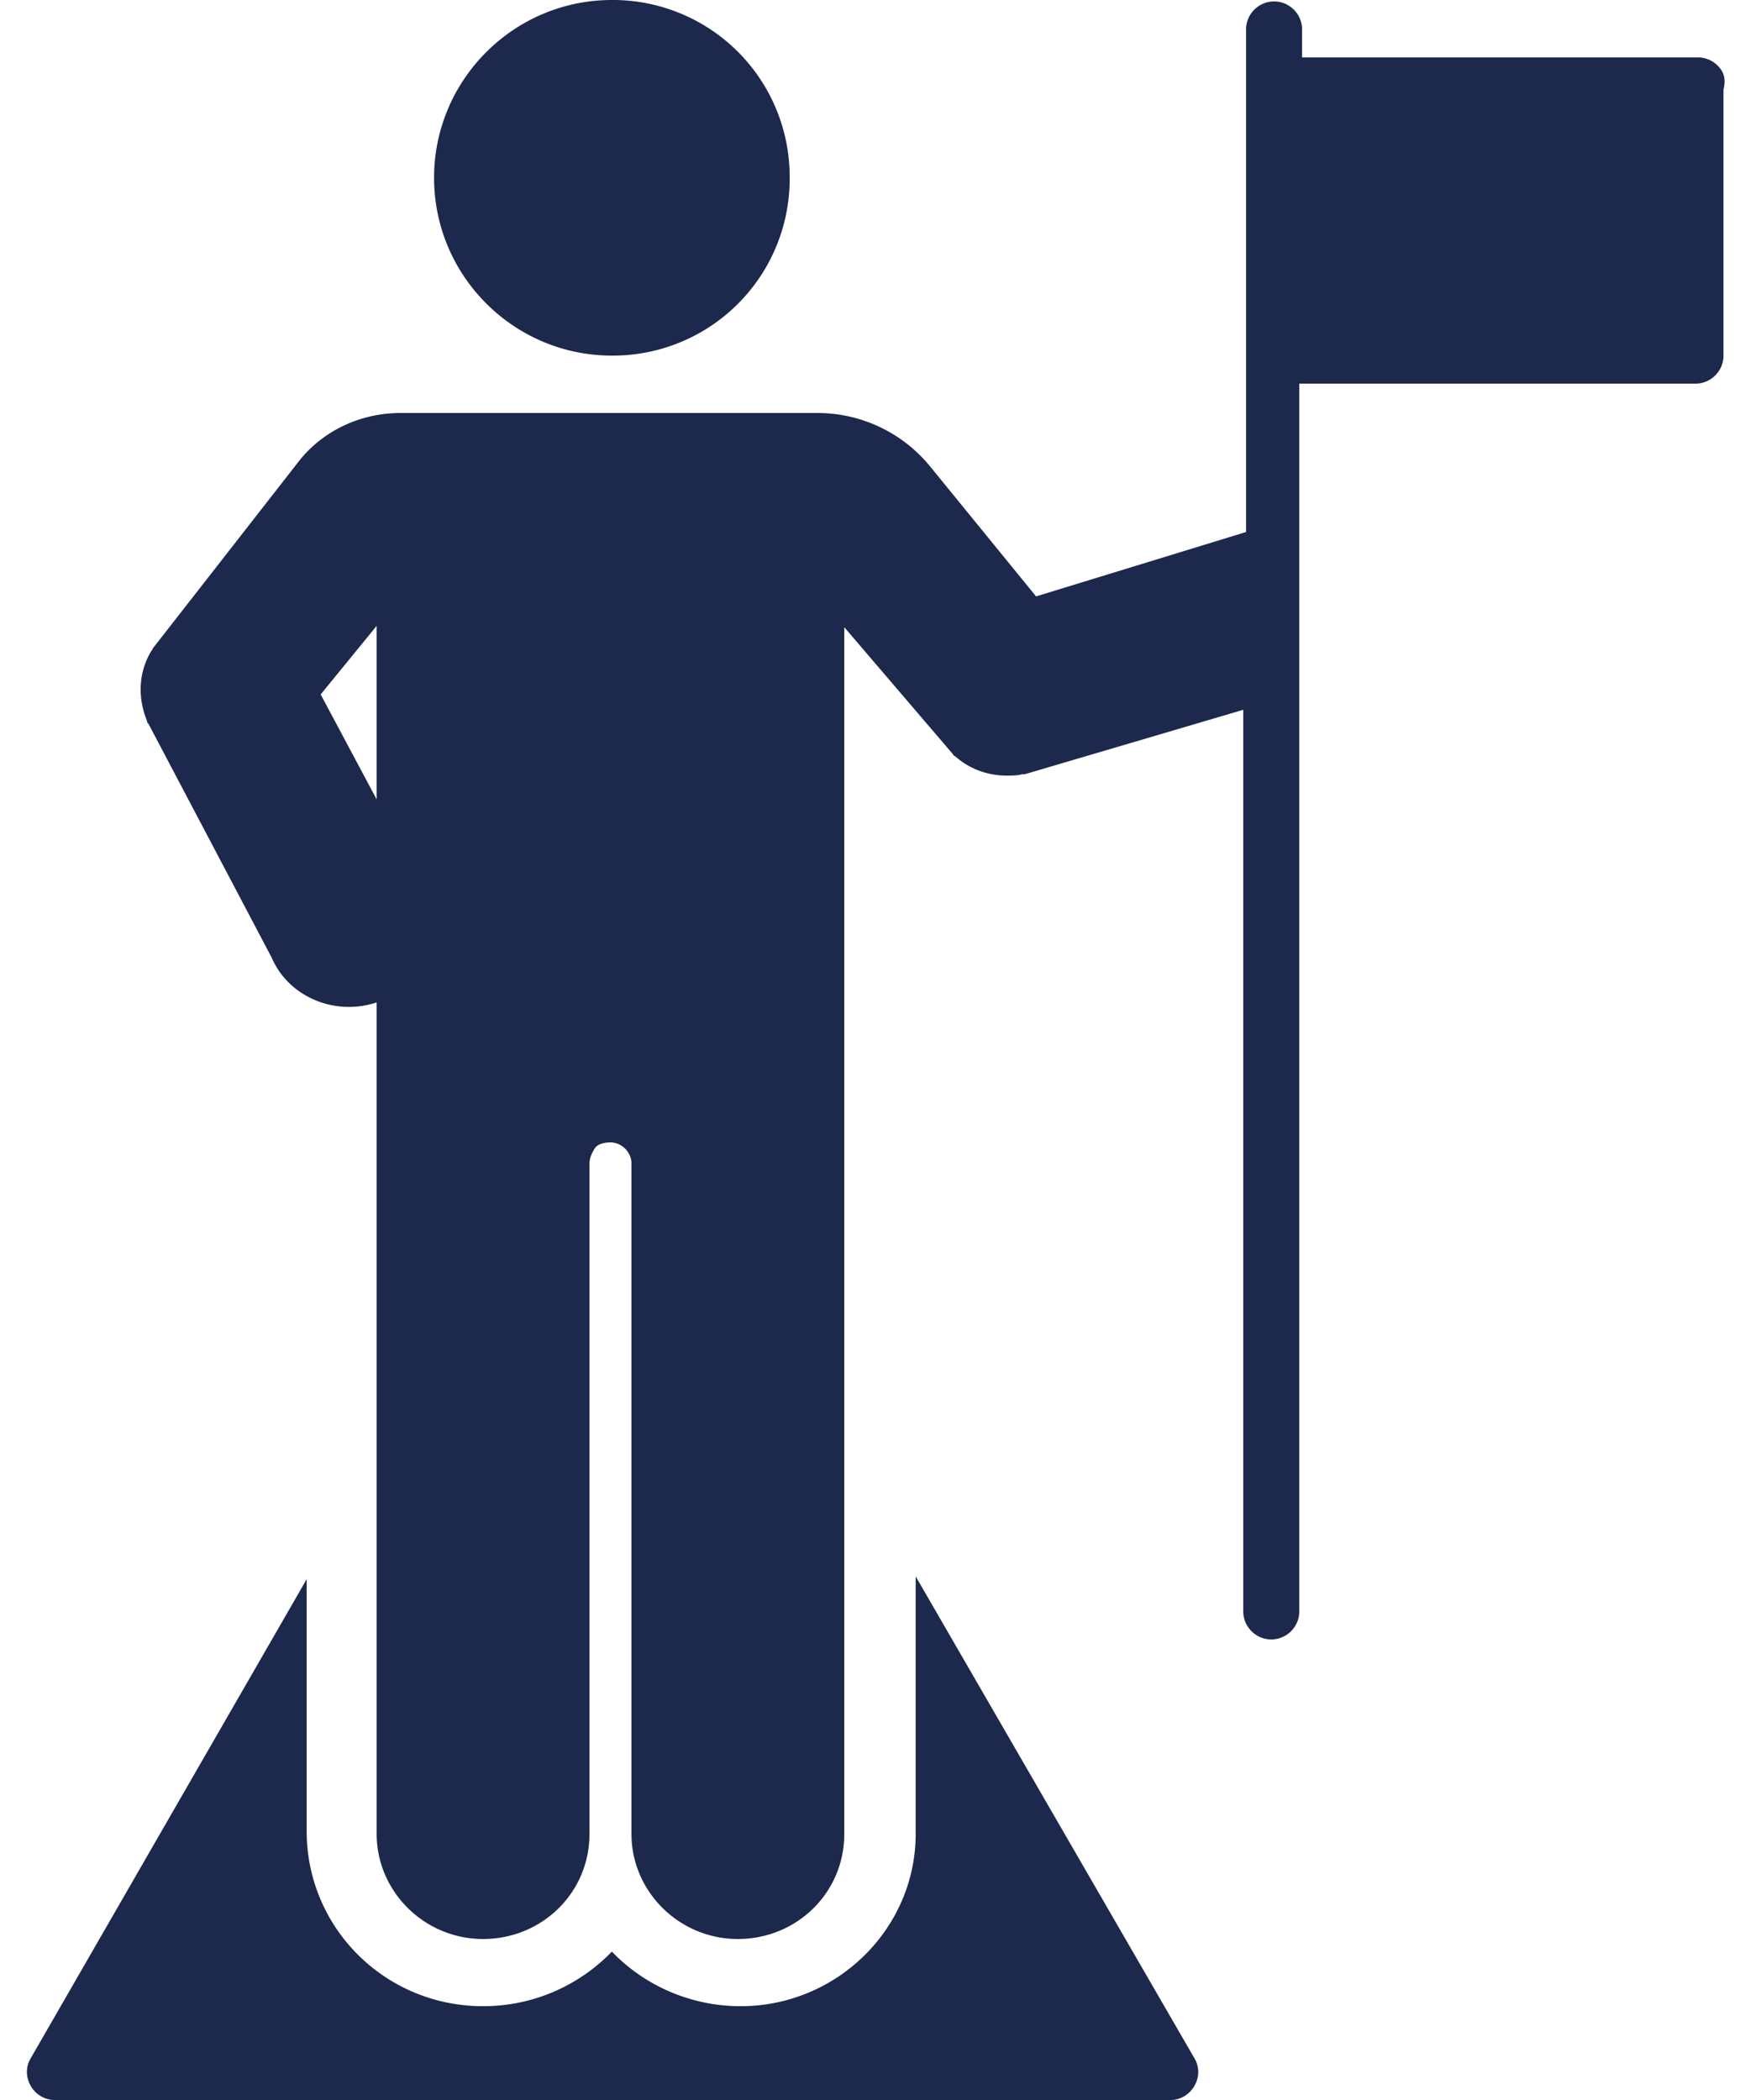 <svg xmlns="http://www.w3.org/2000/svg" width="50" height="60" fill="none" viewBox="0 0 50 60">
  <path fill="#1C284C" d="M17.482 10.16a5.05 5.05 0 0 0 5.08-5.08A5.051 5.051 0 0 0 17.482 0c-2.8 0-5.08 2.28-5.08 5.08 0 2.801 2.28 5.08 5.08 5.08Z"/>
  <path fill="#1C284C" d="M49.082 1.881a.79.79 0 0 0-.56-.24h-11.32v-.8c0-.44-.36-.8-.8-.8-.44 0-.8.36-.8.8V15.2l-6 1.84-3-3.68a4.157 4.157 0 0 0-3.24-1.56h-11.92c-1.16 0-2.24.52-2.92 1.4l-4.12 5.28c-.04.04-.04.08-.08.12-.36.6-.4 1.32-.12 2 0 .04 0 .04.04.08l3.52 6.68c.48 1.12 1.8 1.68 3 1.28V52.4c0 1.64 1.36 3 3.04 3s3.04-1.32 3.04-3V33.24c0-.16.08-.32.16-.44s.28-.16.44-.16c.32 0 .6.28.6.6V52.4c0 1.64 1.36 3 3.04 3s3.04-1.32 3.04-3V17.92l3.08 3.6c.04.04.04.08.08.08.4.36.92.56 1.48.56.16 0 .32 0 .44-.04h.08l6.24-1.84v25.761c0 .44.36.8.8.8.44 0 .8-.36.8-.8v-35.08h11.32c.44 0 .8-.36.8-.8v-7.6c.08-.32 0-.52-.16-.68V1.88Zm-38.32 20.96-1.6-3 1.6-1.96v4.96Z"/>
  <path fill="#1C284C" d="M21.162 57.32c-1.44 0-2.76-.6-3.68-1.56a5.1 5.1 0 0 1-3.68 1.56c-2.8 0-5.04-2.24-5.04-5v-7.2L.882 58.8c-.32.52.08 1.2.68 1.2h31.88c.6 0 1-.68.68-1.2l-7.96-13.76v7.28c.04 2.76-2.24 5-5 5Z"/>
</svg>
